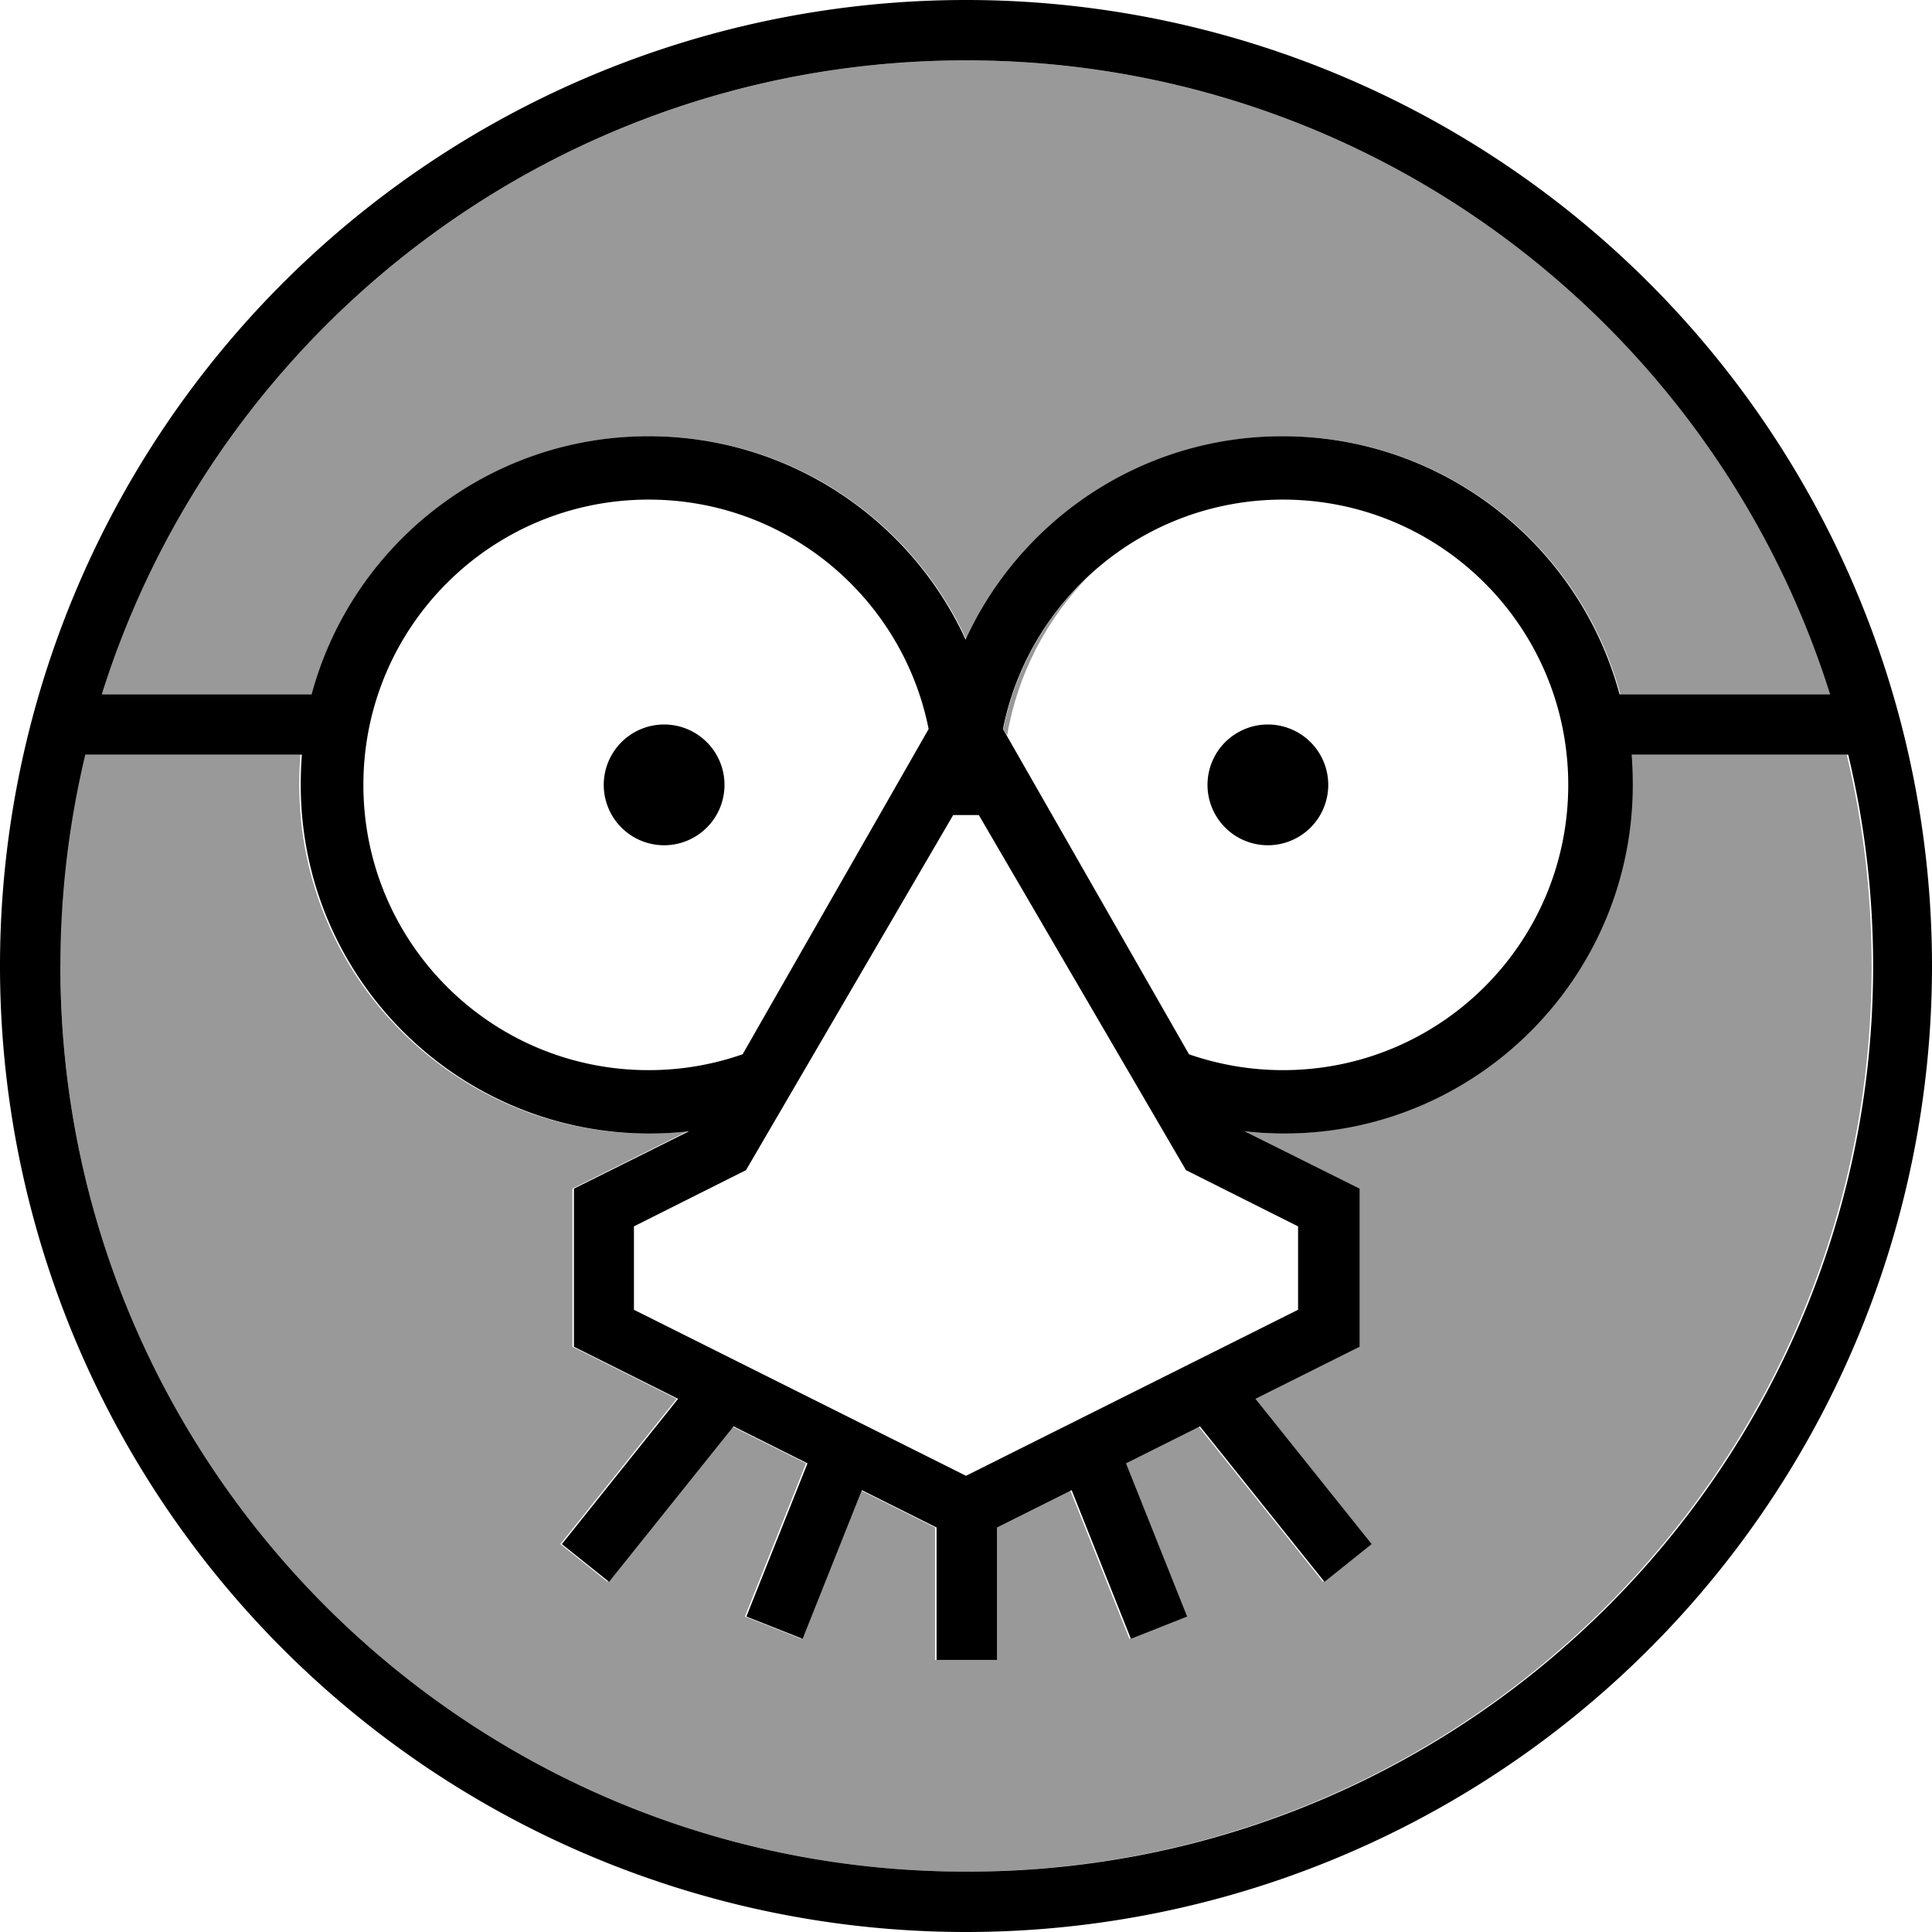 <svg xmlns="http://www.w3.org/2000/svg" viewBox="0 0 512 512"><!--! Font Awesome Pro 7.0.0 by @fontawesome - https://fontawesome.com License - https://fontawesome.com/license (Commercial License) Copyright 2025 Fonticons, Inc. --><path opacity=".4" fill="currentColor" d="M16 256c0 132.5 107.5 240 240 240S496 388.5 496 256c0-19.3-2.3-38-6.6-56l-57.4 0c.2 2.6 .3 5.3 .3 8 0 51-41.4 92.4-92.4 92.4-3.5 0-7-.2-10.5-.6l30.5 15.2 0 41.9-27.6 13.8 30.8 38.5-12.5 10-33-41.2-19.6 9.8 16.2 40.6-14.9 5.9-15.7-39.4-19.8 9.9 0 35.1-16 0 0-35.1-19.8-9.9-15.7 39.4-14.9-5.9 16.2-40.6-19.6-9.8-33 41.2-12.5-10 30.8-38.5-27.6-13.8 0-41.9 30.5-15.2c-3.4 .4-6.9 .6-10.5 .6-51 0-92.4-41.4-92.4-92.4 0-2.7 .1-5.4 .3-8l-57.4 0c-4.3 18-6.6 36.7-6.6 56zm11-72l55.8 0c10.6-39.4 46.5-68.4 89.3-68.4 37.3 0 69.4 22.1 84 53.9 14.6-31.8 46.7-53.9 84-53.9 42.7 0 78.7 29 89.3 68.4l55.8 0C454.4 86.6 363.5 16 256 16S57.6 86.6 27 184zm238.9 9.2l1 1.7c2.8-16.4 10.6-31.1 21.8-42.4-11.5 10.6-19.6 24.7-22.8 40.6z"/><path fill="currentColor" d="M256 512a256 256 0 1 0 0-512 256 256 0 1 0 0 512zm0-16c-132.5 0-240-107.5-240-240 0-19.3 2.3-38 6.6-56l57.4 0c-.2 2.6-.3 5.3-.3 8 0 51 41.4 92.4 92.4 92.4 3.5 0 7-.2 10.5-.6l-30.5 15.2 0 41.9 27.6 13.8-30.8 38.5 12.5 10 33-41.2 19.6 9.8-16.2 40.6 14.9 5.9 15.7-39.4 19.8 9.9 0 35.1 16 0 0-35.1 19.8-9.9 15.7 39.4 14.9-5.9-16.2-40.6 19.6-9.8 33 41.2 12.5-10-30.8-38.5 27.6-13.8 0-41.9-30.5-15.2c3.4 .4 6.9 .6 10.5 .6 51 0 92.4-41.4 92.4-92.4 0-2.7-.1-5.4-.3-8l57.4 0c4.3 18 6.6 36.7 6.6 56 0 132.5-107.5 240-240 240zM82.7 184L27 184C57.6 86.6 148.5 16 256 16S454.4 86.6 485 184l-55.8 0c-10.6-39.4-46.5-68.4-89.3-68.4-37.3 0-69.4 22.1-84 53.9-14.6-31.8-46.7-53.9-84-53.9-42.7 0-78.7 29-89.3 68.4zm163.4 9.2l-49.3 86.2c-7.8 2.7-16.1 4.2-24.9 4.2-41.8 0-75.6-33.8-75.6-75.6s33.8-75.6 75.6-75.6c36.7 0 67.3 26.1 74.2 60.8zM340 283.6c-8.7 0-17.1-1.5-24.9-4.2l-49.3-86.2c6.9-34.7 37.5-60.8 74.2-60.8 41.8 0 75.6 33.8 75.6 75.6s-33.8 75.6-75.6 75.6zM197.7 310.1l54.9-94.1 6.8 0 54.9 94.1 29.7 14.9 0 22.1-88 44-88-44 0-22.1 29.7-14.9zM192 208a16 16 0 1 0 -32 0 16 16 0 1 0 32 0zm144 16a16 16 0 1 0 0-32 16 16 0 1 0 0 32z"/></svg>